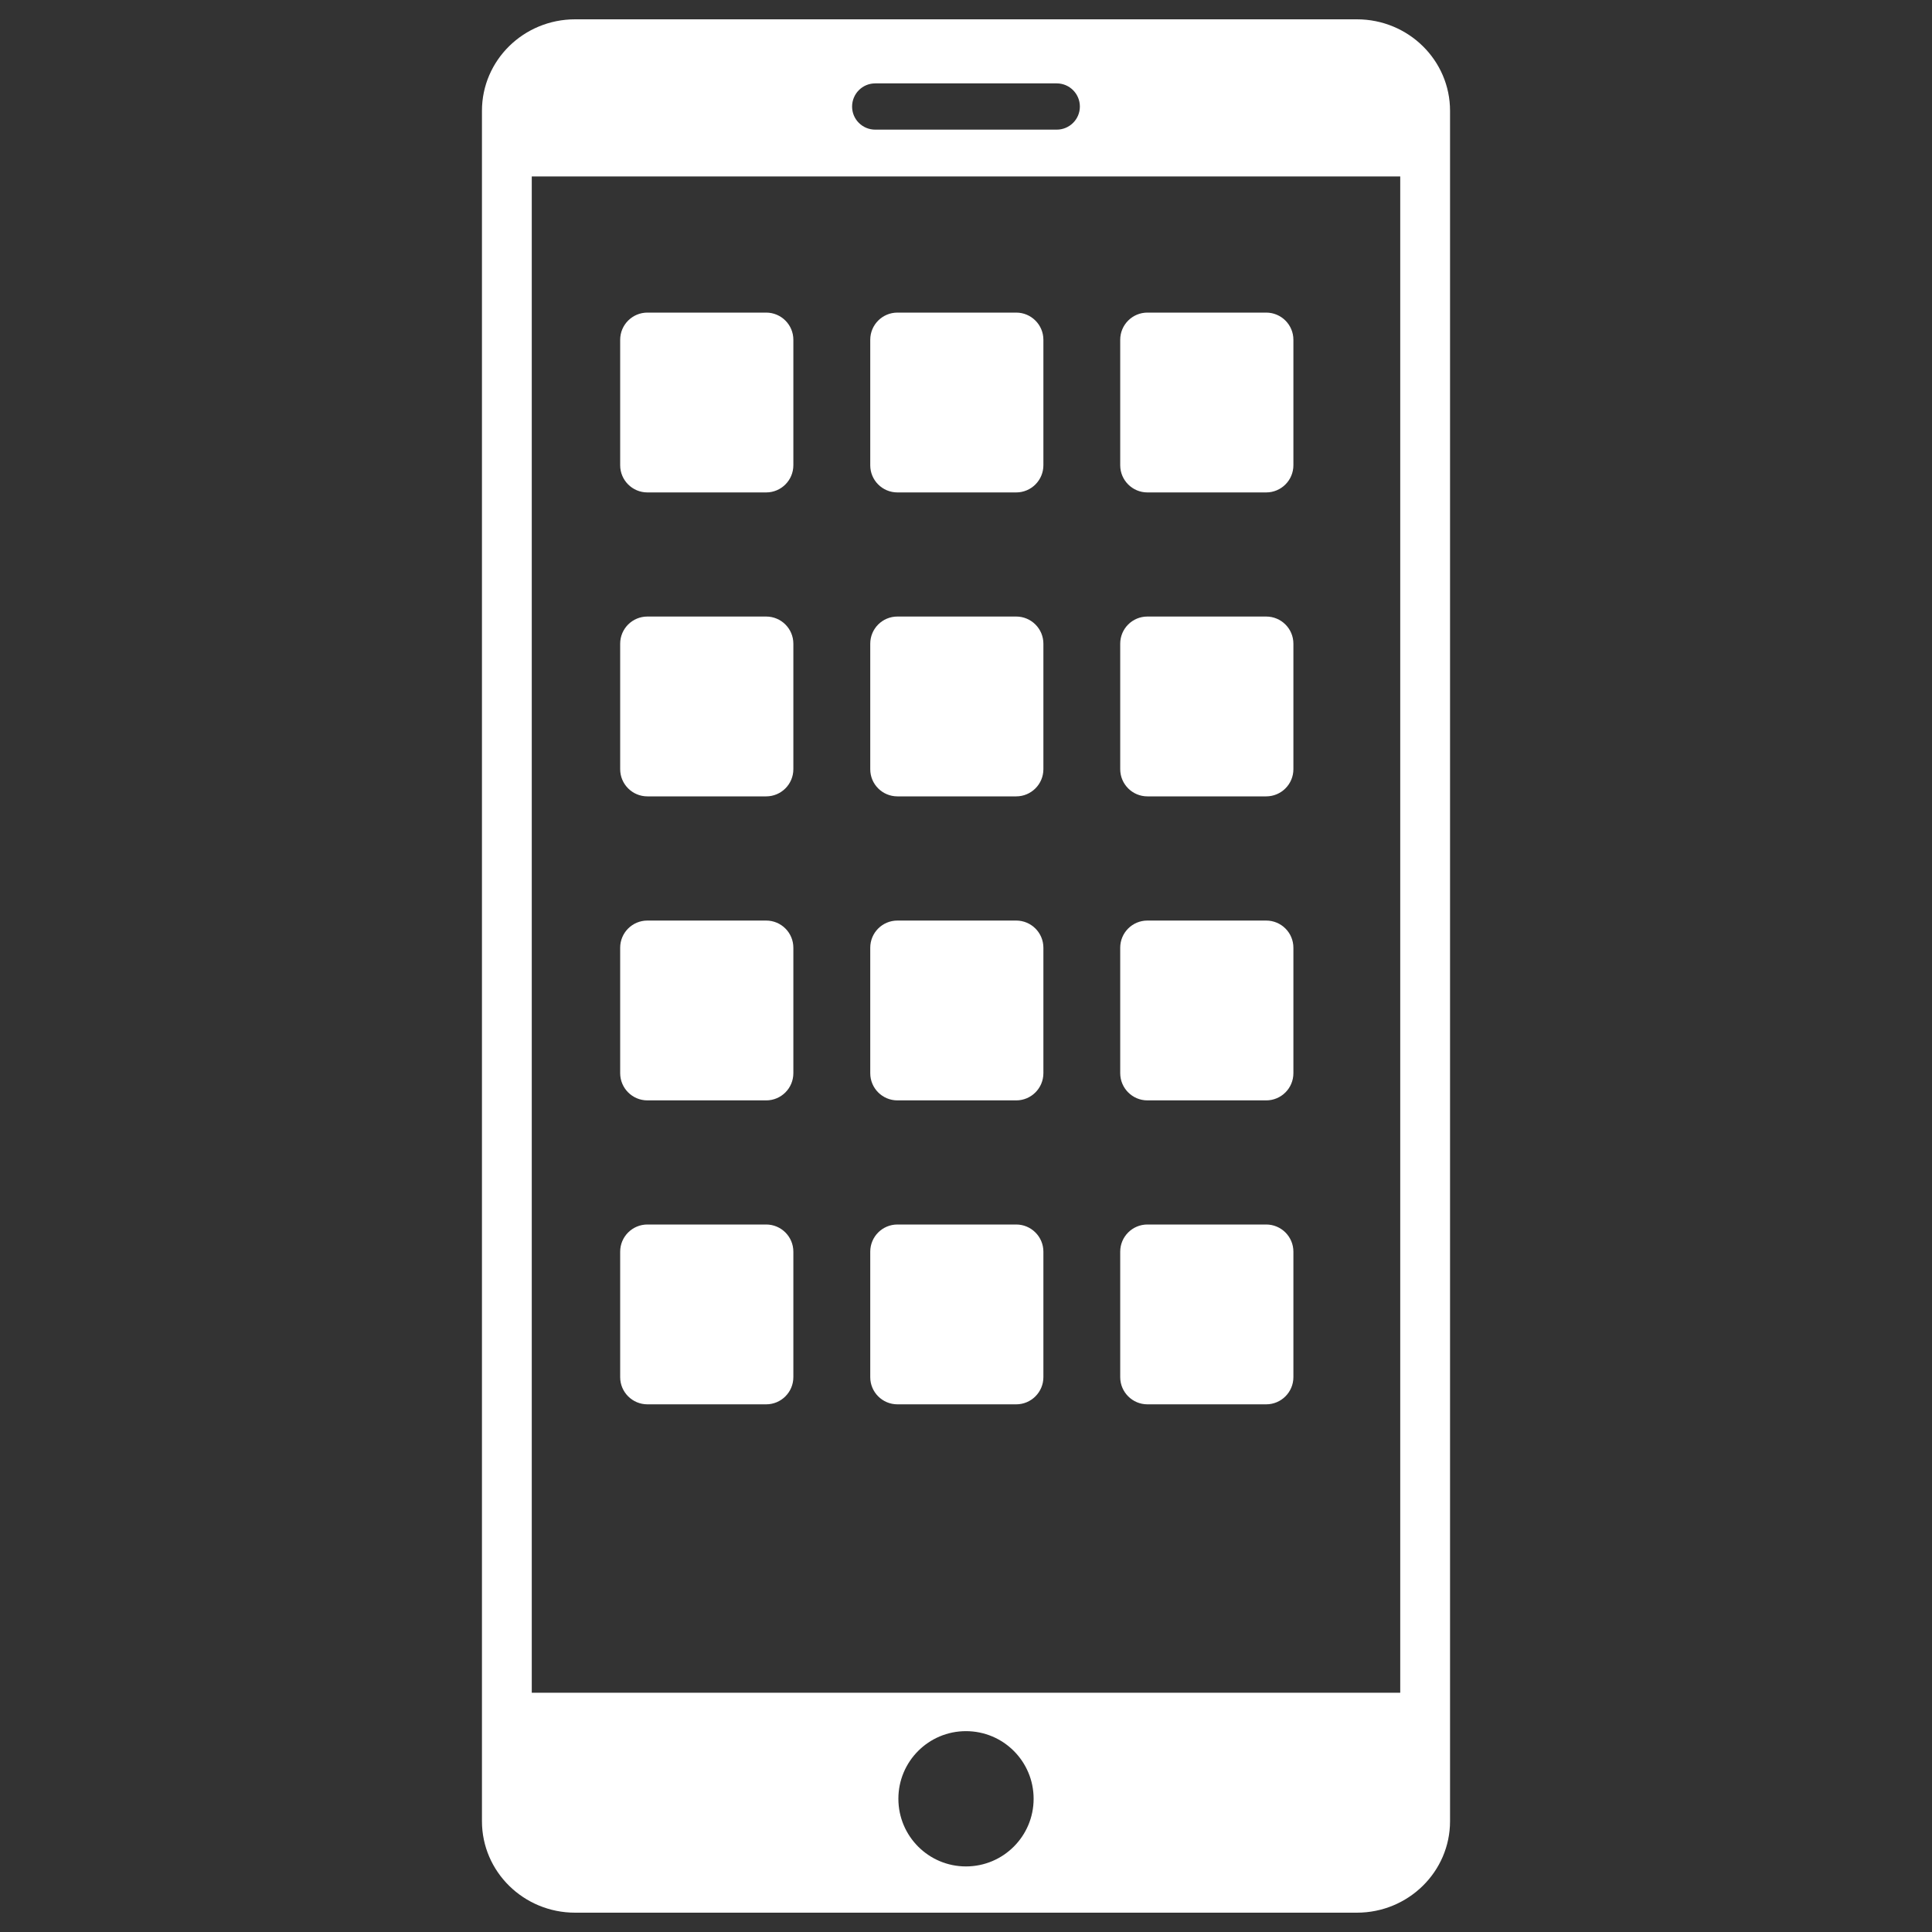 <?xml version="1.0" encoding="utf-8"?>
<!-- Generator: Adobe Illustrator 16.0.0, SVG Export Plug-In . SVG Version: 6.00 Build 0)  -->
<!DOCTYPE svg PUBLIC "-//W3C//DTD SVG 1.1//EN" "http://www.w3.org/Graphics/SVG/1.1/DTD/svg11.dtd">
<svg version="1.1" id="Layer_1" xmlns="http://www.w3.org/2000/svg" xmlns:xlink="http://www.w3.org/1999/xlink" x="0px" y="0px"
	 width="50px" height="50px" viewBox="0 0 50 50" enable-background="new 0 0 50 50" xml:space="preserve">
<rect x="0" y="0" width="50" height="50" fill="#333333" stroke="none"/>
<g>
	<path fill="#FFFFFF" d="M35.116,0.5H14.884c-1.332,0-2.411,1.059-2.411,2.368v44.264c0,1.308,1.079,2.368,2.411,2.368h20.232
		c1.332,0,2.411-1.061,2.411-2.368V2.868C37.527,1.559,36.448,0.5,35.116,0.5z M22.651,2.158h4.697c0.33,0,0.599,0.268,0.599,0.6
		c0,0.33-0.269,0.597-0.599,0.597h-4.697c-0.332,0-0.599-0.267-0.599-0.597C22.053,2.426,22.319,2.158,22.651,2.158z M24.999,48.303
		c-0.966,0-1.749-0.784-1.749-1.751s0.783-1.75,1.749-1.75c0.968,0,1.751,0.783,1.751,1.75S25.967,48.303,24.999,48.303z
		 M36.237,43.808H13.762V4.567h22.476V43.808z"/>
	<path fill="#FFFFFF" d="M16.755,12.744h3.073c0.389,0,0.704-0.315,0.704-0.705V8.794c0-0.389-0.315-0.704-0.704-0.704h-3.073
		c-0.389,0-0.705,0.315-0.705,0.704v3.246C16.05,12.429,16.366,12.744,16.755,12.744z"/>
	<path fill="#FFFFFF" d="M23.226,12.744h3.073c0.388,0,0.704-0.315,0.704-0.705V8.794c0-0.389-0.316-0.704-0.704-0.704h-3.073
		c-0.39,0-0.704,0.315-0.704,0.704v3.246C22.521,12.429,22.836,12.744,23.226,12.744z"/>
	<path fill="#FFFFFF" d="M29.695,12.744h3.073c0.39,0,0.705-0.315,0.705-0.705V8.794c0-0.389-0.315-0.704-0.705-0.704h-3.073
		c-0.389,0-0.704,0.315-0.704,0.704v3.246C28.991,12.429,29.307,12.744,29.695,12.744z"/>
	<path fill="#FFFFFF" d="M16.755,20.61h3.073c0.389,0,0.704-0.315,0.704-0.704v-3.246c0-0.39-0.315-0.704-0.704-0.704h-3.073
		c-0.389,0-0.705,0.314-0.705,0.704v3.246C16.05,20.295,16.366,20.61,16.755,20.61z"/>
	<path fill="#FFFFFF" d="M23.226,20.61h3.073c0.388,0,0.704-0.315,0.704-0.704v-3.246c0-0.39-0.316-0.704-0.704-0.704h-3.073
		c-0.39,0-0.704,0.314-0.704,0.704v3.246C22.521,20.295,22.836,20.61,23.226,20.61z"/>
	<path fill="#FFFFFF" d="M29.695,20.61h3.073c0.39,0,0.705-0.315,0.705-0.704v-3.246c0-0.39-0.315-0.704-0.705-0.704h-3.073
		c-0.389,0-0.704,0.314-0.704,0.704v3.246C28.991,20.295,29.307,20.61,29.695,20.61z"/>
	<path fill="#FFFFFF" d="M16.755,28.478h3.073c0.389,0,0.704-0.315,0.704-0.705v-3.245c0-0.39-0.315-0.704-0.704-0.704h-3.073
		c-0.389,0-0.705,0.314-0.705,0.704v3.245C16.05,28.162,16.366,28.478,16.755,28.478z"/>
	<path fill="#FFFFFF" d="M23.226,28.478h3.073c0.388,0,0.704-0.315,0.704-0.705v-3.245c0-0.39-0.316-0.704-0.704-0.704h-3.073
		c-0.39,0-0.704,0.314-0.704,0.704v3.245C22.521,28.162,22.836,28.478,23.226,28.478z"/>
	<path fill="#FFFFFF" d="M29.695,28.478h3.073c0.39,0,0.705-0.315,0.705-0.705v-3.245c0-0.39-0.315-0.704-0.705-0.704h-3.073
		c-0.389,0-0.704,0.314-0.704,0.704v3.245C28.991,28.162,29.307,28.478,29.695,28.478z"/>
	<path fill="#FFFFFF" d="M16.755,36.344h3.073c0.389,0,0.704-0.315,0.704-0.704v-3.246c0-0.389-0.315-0.704-0.704-0.704h-3.073
		c-0.389,0-0.705,0.315-0.705,0.704v3.246C16.05,36.028,16.366,36.344,16.755,36.344z"/>
	<path fill="#FFFFFF" d="M23.226,36.344h3.073c0.388,0,0.704-0.315,0.704-0.704v-3.246c0-0.389-0.316-0.704-0.704-0.704h-3.073
		c-0.39,0-0.704,0.315-0.704,0.704v3.246C22.521,36.028,22.836,36.344,23.226,36.344z"/>
	<path fill="#FFFFFF" d="M29.695,36.344h3.073c0.39,0,0.705-0.315,0.705-0.704v-3.246c0-0.389-0.315-0.704-0.705-0.704h-3.073
		c-0.389,0-0.704,0.315-0.704,0.704v3.246C28.991,36.028,29.307,36.344,29.695,36.344z"/>
</g>
</svg>

